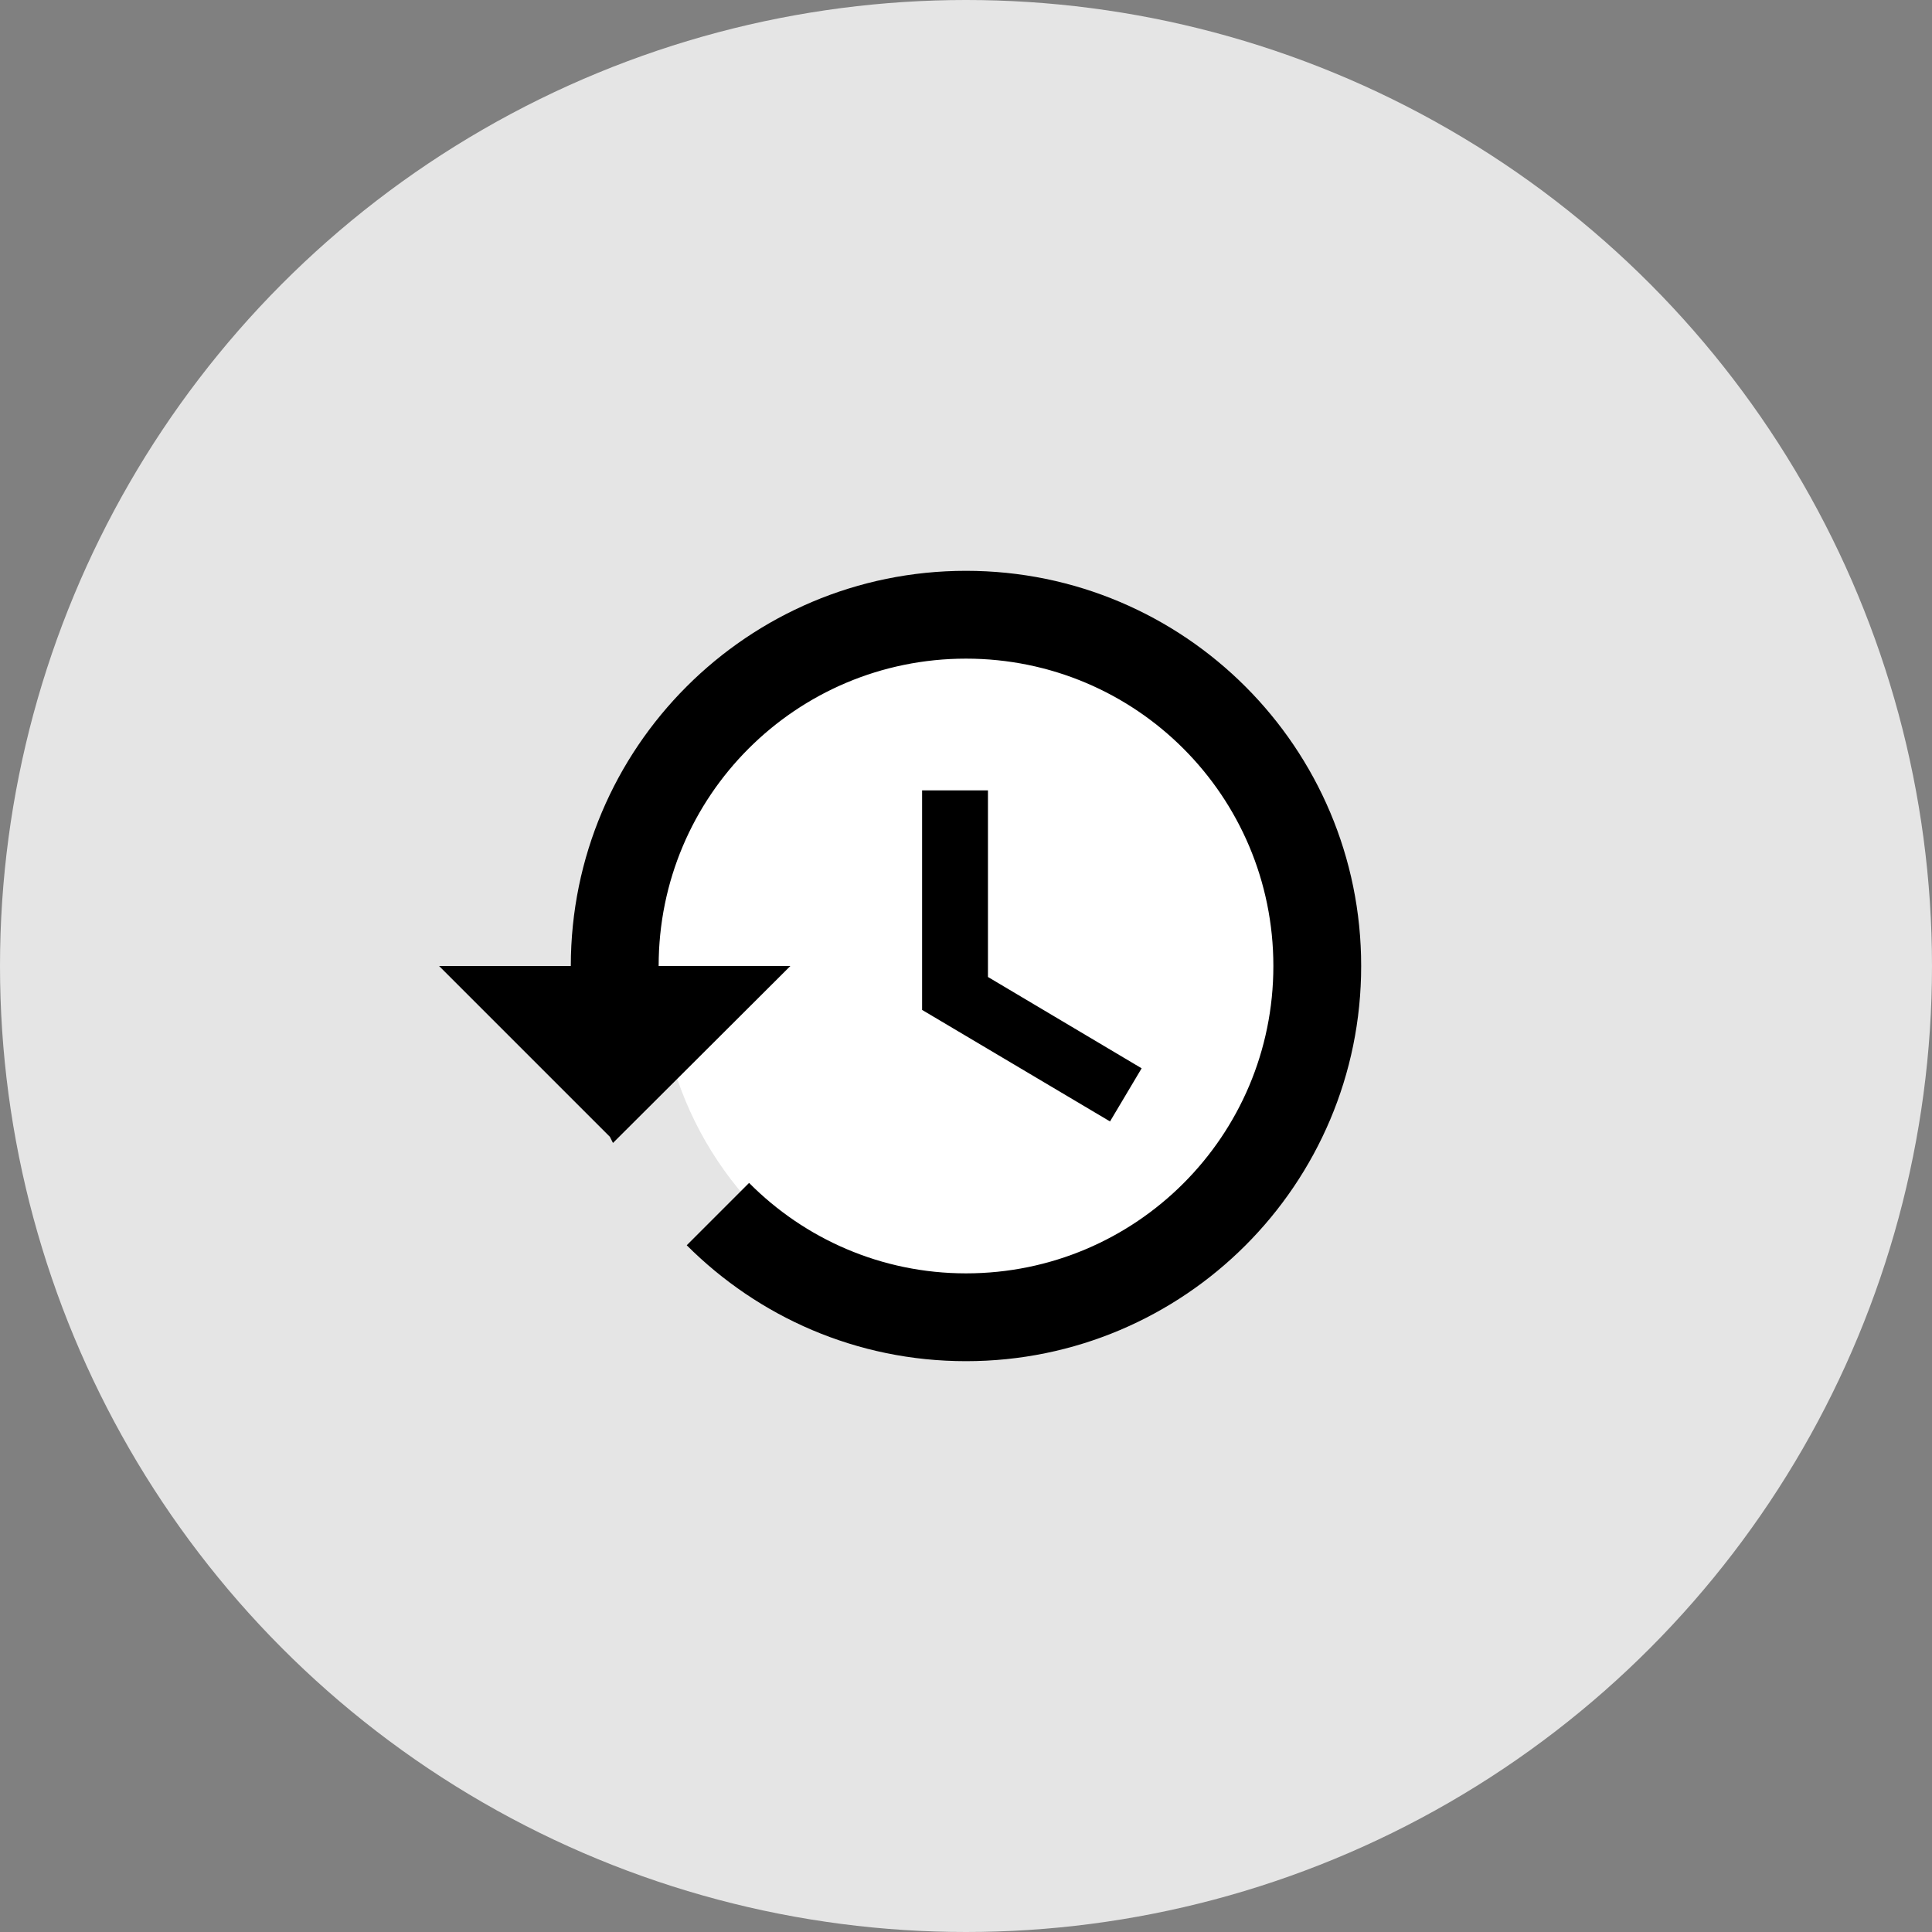 <?xml version="1.0" encoding="UTF-8"?>
<svg width="44px" height="44px" viewBox="0 0 44 44" version="1.1" xmlns="http://www.w3.org/2000/svg" xmlns:xlink="http://www.w3.org/1999/xlink">
    <rect x="0" y="0" width="44" height="44" fill="#808080" stroke="none"/>
    <!-- Generator: sketchtool 51.2 (57519) - http://www.bohemiancoding.com/sketch -->
    <title>A6416DFE-4730-4F60-9827-3DFAE77A5AD8</title>
    <desc>Created with sketchtool.</desc>
    <defs></defs>
    <g id="procesā" stroke="none" stroke-width="1" fill="none" fill-rule="evenodd">
        <g id="Billing---HowItWorks" transform="translate(-714, -790)">
            <g id="Group-5" transform="translate(698, 774)">
                <g id="Group-5-Copy" transform="translate(16, 16)">
                    <g id="ill-hist">
                        <circle id="Oval" fill="#E5E5E5" cx="22" cy="22" r="22"></circle>
                        <circle id="Oval-2" fill="#FFFFFF" cx="23" cy="22" r="8"></circle>
                        <g id="baseline-history-24px" transform="translate(9, 10)">
                            <polygon id="Shape" points="0 0 24 0 24 24 0 24"></polygon>
                            <path d="M13,3 C8.03,3 4,7.03 4,12 L1,12 L4.89,15.89 L4.96,16.03 L9,12 L6,12 C6,8.13 9.13,5 13,5 C16.87,5 20,8.13 20,12 C20,15.87 16.87,19 13,19 C11.07,19 9.32,18.21 8.06,16.94 L6.64,18.36 C8.27,19.99 10.51,21 13,21 C17.97,21 22,16.97 22,12 C22,7.03 17.97,3 13,3 Z M12,8 L12,13 L16.28,15.54 L17,14.33 L13.5,12.25 L13.5,8 L12,8 Z" id="Shape" fill="#000000" fill-rule="nonzero"></path>
                        </g>
                    </g>
                </g>
            </g>
        </g>
    </g>
</svg>